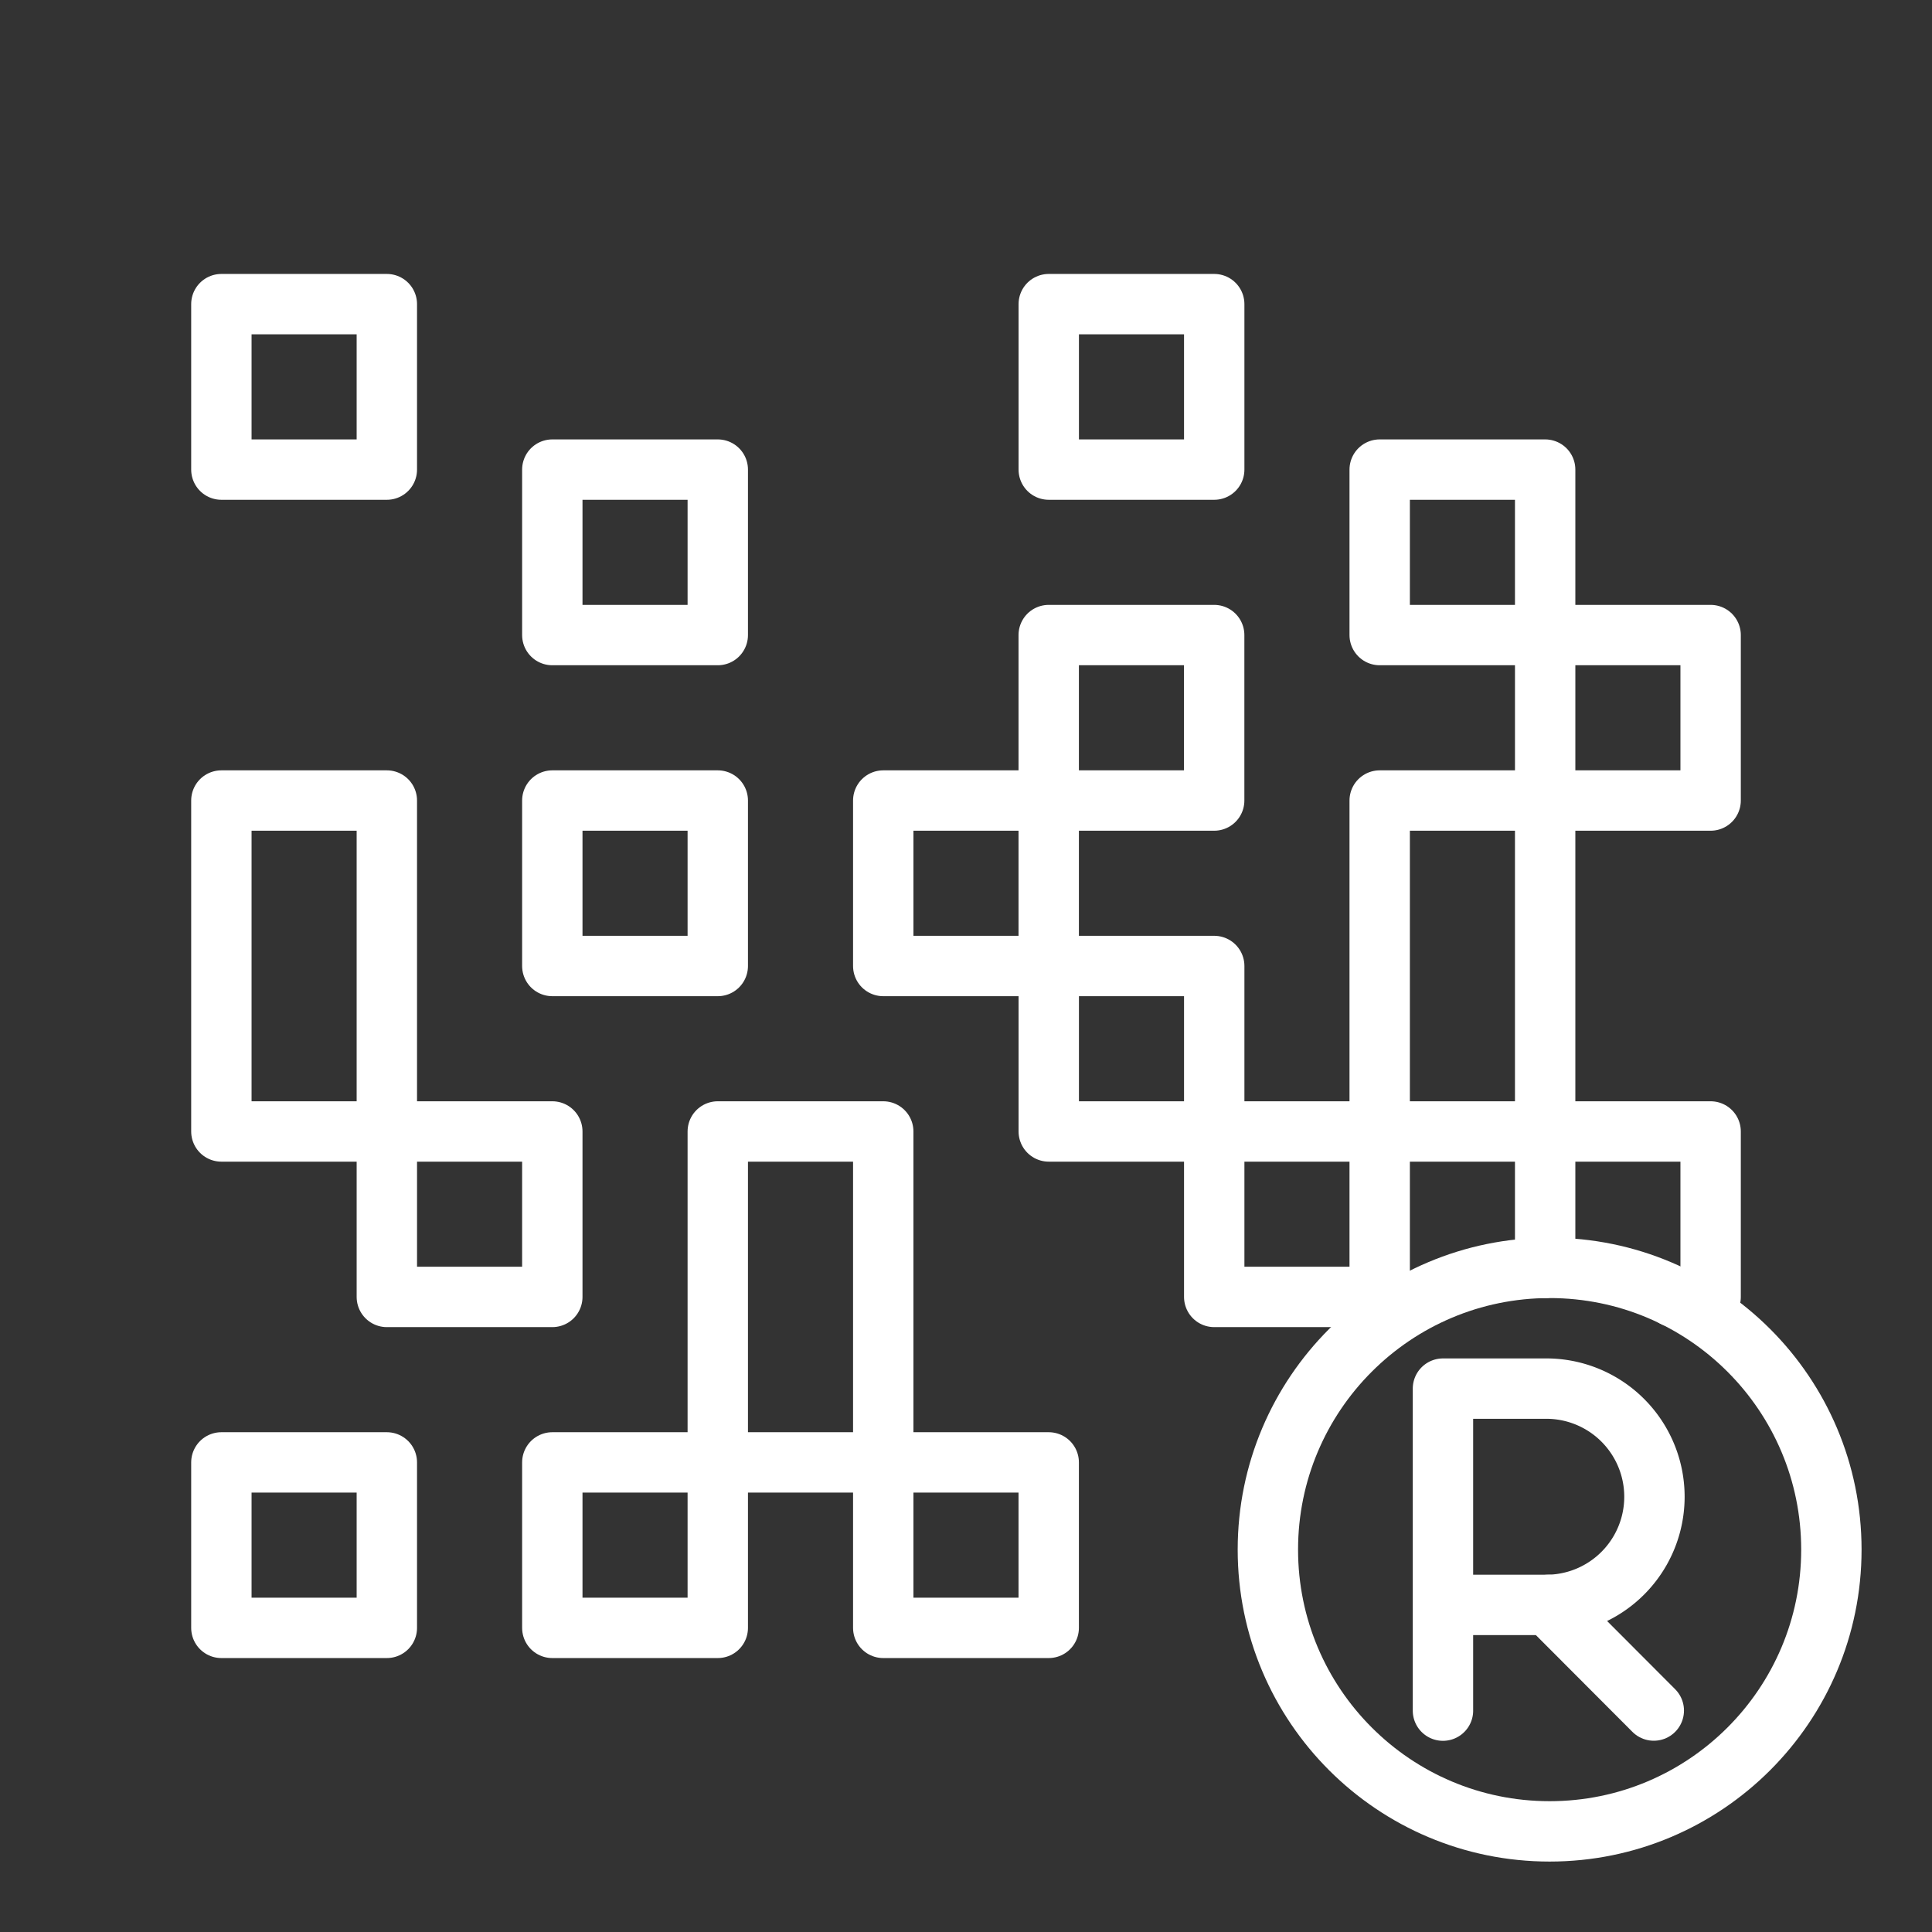<ns0:svg xmlns:ns0="http://www.w3.org/2000/svg" viewBox="0 0 48 48" style="stroke-width:1.5px"><ns0:rect x="0" y="0" width="48" height="48" fill="#333333" stroke="none"/><ns0:defs style="stroke-width:1.5px"><ns0:style style="stroke-width:1.5px">.a{fill:none;stroke:#fff;stroke-linecap:round;stroke-linejoin:round;}</ns0:style></ns0:defs><ns0:rect class="a" x="5.5" y="36.333" width="4.111" height="4.111" style="stroke-width:1.5px" /><ns0:rect class="a" x="13.722" y="36.333" width="4.111" height="4.111" style="stroke-width:1.5px" /><ns0:rect class="a" x="21.944" y="36.333" width="4.111" height="4.111" style="stroke-width:1.5px" /><ns0:rect class="a" x="13.722" y="19.889" width="4.111" height="4.111" style="stroke-width:1.5px" /><ns0:rect class="a" x="13.722" y="11.667" width="4.111" height="4.111" style="stroke-width:1.5px" /><ns0:rect class="a" x="5.5" y="7.556" width="4.111" height="4.111" style="stroke-width:1.5px" /><ns0:rect class="a" x="26.056" y="7.556" width="4.111" height="4.111" style="stroke-width:1.5px" /><ns0:rect class="a" x="21.944" y="19.889" width="4.111" height="4.111" style="stroke-width:1.5px" /><ns0:rect class="a" x="26.056" y="15.778" width="4.111" height="4.111" transform="translate(45.944 -10.278) rotate(90)" style="stroke-width:1.5px" /><ns0:rect class="a" x="38.389" y="15.778" width="4.111" height="4.111" transform="translate(58.278 -22.611) rotate(90)" style="stroke-width:1.5px" /><ns0:polyline class="a" points="38.389 31.501 38.389 28.111 42.5 28.111 42.5 32.222 41.596 32.222" style="stroke-width:1.5px" /><ns0:rect class="a" x="34.278" y="11.667" width="4.111" height="4.111" transform="translate(50.056 -22.611) rotate(90)" style="stroke-width:1.5px" /><ns0:rect class="a" x="26.056" y="24" width="4.111" height="4.111" transform="translate(54.167 -2.056) rotate(90)" style="stroke-width:1.5px" /><ns0:rect class="a" x="32.222" y="21.944" width="8.222" height="4.111" transform="translate(60.333 -12.333) rotate(90)" style="stroke-width:1.5px" /><ns0:rect class="a" x="30.167" y="28.111" width="4.111" height="4.111" transform="translate(62.389 -2.056) rotate(90)" style="stroke-width:1.5px" /><ns0:rect class="a" x="17.833" y="28.111" width="4.111" height="8.222" style="stroke-width:1.5px" /><ns0:rect class="a" x="5.5" y="19.889" width="4.111" height="8.222" style="stroke-width:1.5px" /><ns0:rect class="a" x="9.611" y="28.111" width="4.111" height="4.111" style="stroke-width:1.5px" /><ns0:circle class="a" cx="38.5" cy="38.5" r="7" style="stroke-width:1.5px" /><ns0:path class="a" d="M35.85,42.5v-8h2.619a2.687,2.687,0,0,1,0,5.373H35.85" style="stroke-width:1.5px" /><ns0:line class="a" x1="38.469" y1="39.873" x2="41.088" y2="42.498" style="stroke-width:1.5px" /></ns0:svg>